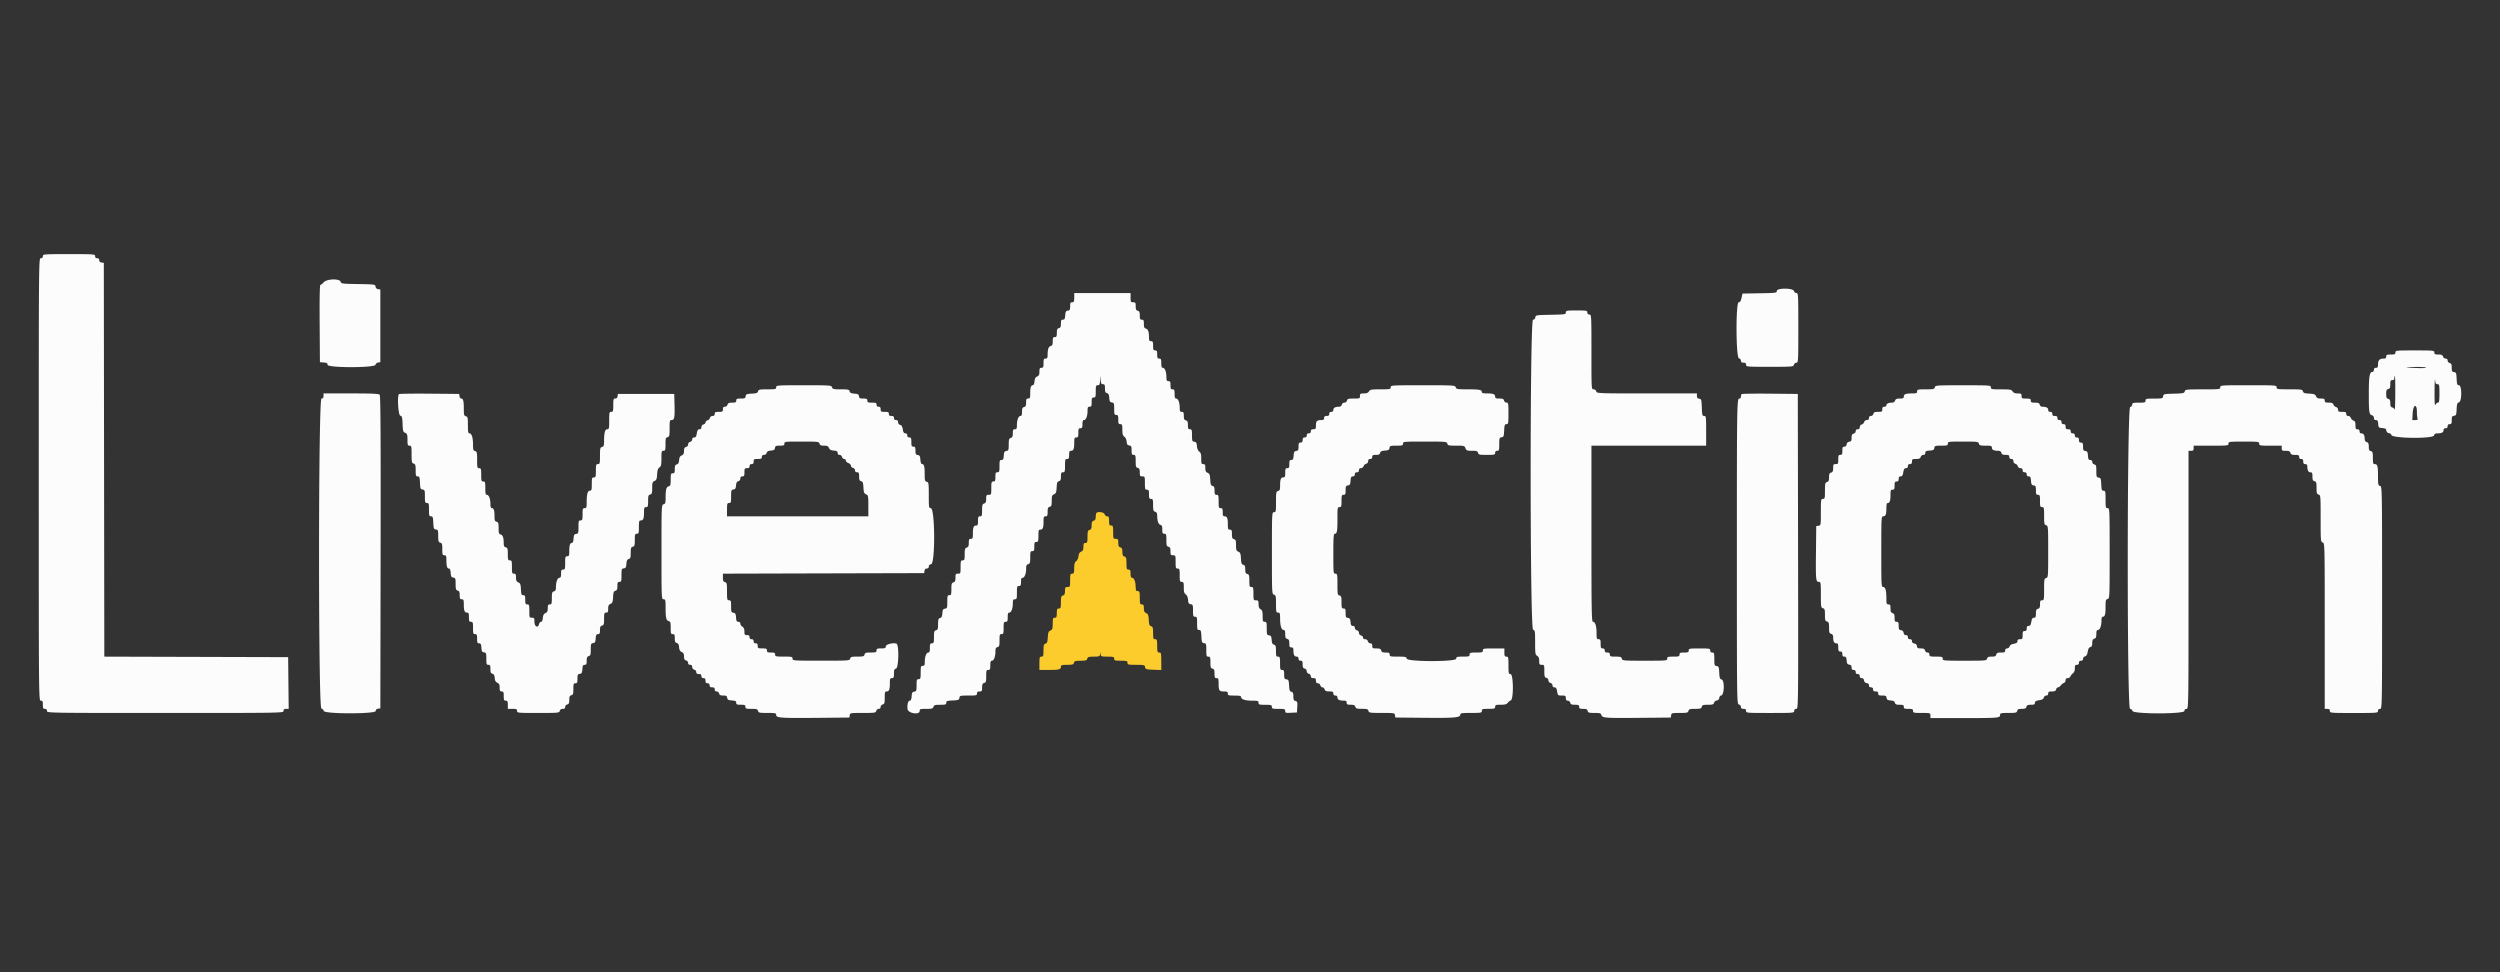 <svg xmlns:xlink="http://www.w3.org/1999/xlink" xmlns="http://www.w3.org/2000/svg" xml:space="preserve" xmlns:vectornator="http://vectornator.io" viewBox="0 0 144 56" clip-rule="evenodd" stroke-linecap="round" stroke-linejoin="round">
  <rect x="0" y="0" width="144" height="56" fill="#333333" stroke="none"/>
  <g fill-rule="evenodd" vectornator:layerName="Untitled">
    <path d="M2.47 14.756c0 .079-.04.118-.119.118-.118 0-.118.04-.118 12.743 0 12.703 0 12.742.118 12.742.098 0 .118.04.118.236 0 .197.02.236.118.236.079 0 .118.04.118.118 0 .117.04.118 6.814.118s6.813 0 6.813-.118c0-.087.04-.118.149-.118h.148l-.016-1.49-.015-1.489-5.294-.015-5.295-.015-.015-11.341L5.98 15.14l-.132-.019c-.086-.012-.133-.06-.133-.133 0-.074-.04-.114-.118-.114-.079 0-.118-.039-.118-.118 0-.115-.04-.118-1.505-.118-1.465 0-1.504.003-1.504.118m16.175 1.505c-.07.08-.155.147-.188.147-.04 0-.055.744-.045 2.227l.015 2.227.222.018c.173.015.22.043.22.133 0 .179 2.709.179 2.756 0a.202.202 0 0 1 .157-.133l.126-.018v-4.188l-.129-.019a.167.167 0 0 1-.147-.147c-.018-.127-.041-.13-1-.146-.921-.014-.984-.023-1.012-.132-.051-.195-.8-.171-.975.03m83.699.5c0 .111-.048.118-.988.133l-.988.017-.056.25c-.04.182-.084.251-.162.251-.175 0-.164 3.182.012 3.227.065.017.117.08.117.142 0 .08.043.111.148.111.108 0 .148.032.148.118 0 .115.039.119 1.362.119 1.312 0 1.363-.005 1.393-.119.017-.065.081-.117.142-.117.107 0 .111-.081.111-2.006 0-1.925-.004-2.006-.111-2.006-.061 0-.125-.053-.142-.118-.047-.18-.986-.18-.986-.002m-40.469.386c0 .226-.017.265-.117.265-.099 0-.118.04-.118.232 0 .195-.021.235-.133.25-.11.016-.136.062-.151.27-.015.203-.04.25-.133.25-.094 0-.114.042-.114.23 0 .18-.026.236-.118.26-.094.024-.118.08-.118.272 0 .202-.02.242-.118.242-.099 0-.118.039-.118.241 0 .188-.025.248-.113.271-.127.033-.18.182-.182.505 0 .182-.022.221-.118.221-.1 0-.118.04-.118.266s-.018.265-.118.265c-.097 0-.118.04-.118.222 0 .174-.03.235-.133.28-.097.044-.137.117-.151.28-.011.136-.049.221-.097.221-.108 0-.15.135-.15.477 0 .25-.016.29-.118.29-.098 0-.118.04-.118.23 0 .179-.026.235-.118.26-.094.024-.118.08-.118.271 0 .178-.024.242-.09.242-.115 0-.205.236-.205.535 0 .193-.02.232-.118.232-.098 0-.118.04-.118.232 0 .18-.026.24-.118.27-.1.031-.118.089-.118.383 0 .313-.012.347-.133.364-.11.016-.136.062-.15.27-.015.203-.04.25-.134.25-.1 0-.114.043-.114.355 0 .314-.013.354-.118.354-.1 0-.118.039-.118.265s-.017.265-.118.265c-.106 0-.118.04-.118.384 0 .37-.005.384-.147.384-.133 0-.148.023-.148.231 0 .18-.026.24-.118.27-.1.032-.118.09-.118.387 0 .311-.013.35-.118.35-.1 0-.118.04-.118.266 0 .221-.018.265-.111.265-.141 0-.184.111-.184.477 0 .251-.016.29-.118.29-.098 0-.118.04-.118.232 0 .18-.026.24-.118.27-.1.031-.118.09-.118.387 0 .31-.013.35-.118.35s-.118.04-.118.383c0 .37-.005.384-.147.384-.132 0-.148.024-.148.232 0 .18-.026.24-.117.27-.101.031-.119.089-.119.387 0 .31-.013.35-.118.35s-.117.039-.117.38c0 .348-.011.38-.133.397-.11.016-.136.062-.151.264-.013.184-.046.252-.133.275-.096.025-.114.082-.114.353 0 .273-.019.328-.119.354-.101.026-.117.08-.117.39 0 .32-.013.36-.118.36-.1 0-.118.039-.118.265 0 .199-.023.266-.09.266-.115 0-.205.236-.205.534 0 .193-.02.232-.118.232-.106 0-.118.04-.118.384 0 .344-.013.383-.118.383s-.118.04-.118.35c0 .318-.013.352-.133.369-.11.015-.136.06-.151.27-.012.168-.045.25-.102.25-.102 0-.16.208-.135.479.024.252.698.362.698.114 0-.11.036-.121.38-.121.327 0 .384-.016.416-.118.032-.1.09-.118.387-.118.308 0 .35-.014.35-.115 0-.1.049-.118.37-.133.33-.016.37-.031.387-.15.018-.126.045-.133.516-.133.458 0 .497-.01.497-.118 0-.086.04-.118.148-.118.132 0 .147-.024.147-.229 0-.18.026-.236.118-.26.102-.027.118-.08.118-.39 0-.32.013-.36.118-.36.1 0 .118-.039.118-.265 0-.199.023-.266.09-.266.114 0 .205-.235.205-.527 0-.176.026-.233.118-.257.102-.026.118-.08.118-.39 0-.32.013-.36.118-.36s.118-.039.118-.353c0-.315.013-.354.118-.354.1 0 .118-.04.118-.266 0-.198.023-.265.09-.265.114 0 .205-.237.205-.535 0-.193.02-.232.118-.232.106 0 .118-.04.118-.384 0-.344.012-.383.118-.383.098 0 .118-.04.118-.236 0-.172.024-.236.09-.236.114 0 .205-.236.205-.528 0-.176.026-.232.118-.256.102-.027.118-.08.118-.39 0-.32.013-.36.118-.36.1 0 .118-.039.118-.265s.017-.266.118-.266c.105 0 .118-.039.118-.354 0-.308.014-.354.112-.354.14 0 .183-.11.183-.476 0-.251.016-.29.118-.29.1 0 .118-.04.118-.26 0-.208.022-.264.118-.289.099-.026.118-.08.118-.346 0-.271.019-.325.133-.375.111-.049.135-.111.15-.391.014-.273.038-.338.132-.363.09-.024.116-.082.116-.272 0-.202.019-.241.118-.241.105 0 .117-.04.117-.384 0-.344.013-.383.119-.383.098 0 .117-.04.117-.236 0-.192.021-.236.112-.236.14 0 .183-.11.183-.477 0-.25.017-.29.119-.29.1 0 .117-.04.117-.265 0-.227.018-.266.118-.266.099 0 .119-.04.119-.236 0-.172.024-.236.09-.236.114 0 .204-.236.204-.535 0-.192.02-.232.118-.232.1 0 .118-.039.118-.265s.018-.266.118-.266c.105 0 .118-.039.118-.354 0-.314.013-.354.118-.354.1 0 .12-.042.129-.28l.01-.28.023.25c.017.202.045.251.137.251.094 0 .114.042.114.242 0 .19.025.248.115.271.087.023.12.091.133.275.015.202.04.248.15.264.121.017.133.05.133.368 0 .31.014.35.118.35.1 0 .118.04.118.266s.017.265.118.265c.104 0 .118.04.118.321 0 .25.025.339.113.4.066.046.122.167.133.284.016.16.049.208.153.223.114.017.132.055.132.28 0 .223.018.262.118.262.105 0 .118.04.118.36 0 .31.016.363.118.39.093.024.118.08.118.26 0 .205.016.229.148.229.141 0 .147.013.147.383 0 .344.012.384.118.384.1 0 .118.039.118.265s.017.266.118.266c.105 0 .118.039.118.35 0 .298.017.355.118.387.081.026.118.09.118.203 0 .314.07.523.183.553.087.023.112.083.112.27 0 .203.02.242.118.242.105 0 .118.04.118.36 0 .31.016.364.118.39.092.024.118.08.118.26 0 .205.015.229.147.229.142 0 .148.014.148.384 0 .344.012.383.118.383s.118.04.118.383c0 .345.012.384.118.384.103 0 .118.04.118.321 0 .25.025.339.113.4.072.051.121.166.133.314.016.19.044.237.152.252.12.017.133.051.133.369 0 .31.013.35.118.35s.118.039.118.383c0 .341.012.383.115.383.1 0 .117.049.133.37.015.33.03.37.15.387.122.017.132.05.132.398 0 .34.013.38.119.38.103 0 .118.038.118.33 0 .28.017.334.117.36.096.025.119.08.119.29 0 .219.017.258.117.258.102 0 .118.04.118.29 0 .422.035.477.302.477.19 0 .23.02.23.118 0 .106.038.118.383.118.304 0 .383.019.383.09 0 .128.246.205.653.205.31 0 .35.013.35.118 0 .106.04.118.384.118.344 0 .383.012.383.118s.04.118.383.118c.348 0 .384.011.384.12 0 .111.03.12.34.104l.338-.017.018-.315c.016-.276.004-.318-.103-.346-.097-.025-.121-.08-.121-.267 0-.182-.025-.24-.115-.264-.095-.025-.119-.09-.133-.363-.016-.294-.033-.336-.15-.352-.115-.017-.133-.054-.133-.28 0-.222-.018-.262-.118-.262-.106 0-.118-.039-.118-.383 0-.345-.012-.384-.118-.384-.104 0-.118-.04-.118-.33 0-.277-.018-.334-.115-.36-.086-.022-.12-.09-.133-.274-.014-.202-.04-.248-.15-.264-.122-.017-.133-.05-.133-.398 0-.34-.012-.38-.118-.38-.104 0-.118-.039-.118-.324 0-.26-.023-.338-.118-.397-.084-.052-.118-.138-.118-.295 0-.198-.016-.222-.147-.222-.142 0-.148-.014-.148-.384 0-.344-.012-.383-.118-.383-.105 0-.118-.04-.118-.36 0-.31-.016-.363-.118-.39-.093-.024-.118-.08-.118-.265 0-.184-.025-.242-.115-.265-.094-.025-.118-.091-.133-.363-.014-.28-.038-.343-.15-.392-.114-.05-.133-.103-.133-.374 0-.266-.018-.32-.118-.347-.095-.024-.118-.08-.118-.29 0-.218-.018-.258-.118-.258-.101 0-.118-.039-.118-.29 0-.366-.042-.477-.183-.477-.09 0-.112-.043-.112-.236 0-.196-.02-.235-.117-.235-.106 0-.119-.04-.119-.384 0-.344-.012-.383-.118-.383-.098 0-.117-.04-.117-.242 0-.19-.025-.248-.116-.272-.094-.024-.118-.09-.132-.363-.015-.28-.04-.342-.15-.391-.105-.046-.133-.107-.133-.28 0-.183-.021-.222-.119-.222-.103 0-.117-.04-.117-.321 0-.25-.026-.339-.114-.4-.072-.052-.12-.167-.133-.314-.015-.19-.044-.237-.152-.252-.12-.018-.132-.051-.132-.369 0-.31-.014-.35-.118-.35-.099 0-.118-.04-.118-.241 0-.192-.025-.248-.118-.273-.093-.024-.118-.08-.118-.26 0-.19-.02-.229-.118-.229-.099 0-.118-.04-.118-.232 0-.298-.09-.535-.205-.535-.067 0-.09-.067-.09-.265 0-.226-.018-.266-.118-.266-.098 0-.118-.04-.118-.236 0-.196-.02-.236-.118-.236-.098 0-.118-.039-.118-.232 0-.298-.09-.535-.205-.535-.067 0-.09-.067-.09-.265 0-.226-.017-.266-.118-.266-.098 0-.118-.039-.118-.235 0-.197-.02-.236-.118-.236-.1 0-.118-.04-.118-.266s-.018-.265-.118-.265c-.097 0-.118-.04-.119-.221-.001-.324-.054-.472-.181-.506-.088-.023-.113-.083-.113-.27 0-.203-.02-.242-.118-.242-.099 0-.118-.04-.118-.242 0-.191-.024-.247-.118-.272-.092-.024-.118-.08-.118-.26 0-.205-.015-.229-.147-.229-.136 0-.148-.021-.148-.265v-.266h-3.245v.266m28.317.853c0 .11-.049.117-.87.133-.852.016-.87.02-.89.15-.011.084-.059.132-.132.132-.183 0-.179 17.81.004 17.858.11.028.118.08.118.73 0 .638.01.708.118.775.084.053.118.138.118.295 0 .198.016.222.148.222.14 0 .147.016.147.36 0 .31.016.363.118.39.068.018.118.08.118.148 0 .067.05.13.118.147.065.017.118.08.118.142 0 .07.041.111.113.111.085 0 .122.057.152.236.04.228.048.236.271.236.207 0 .23.015.23.147 0 .105.033.148.112.148.061 0 .125.053.142.118.025.094.08.118.272.118.203 0 .242.02.242.118 0 .098.039.118.229.118.18 0 .236.026.26.118.026.102.08.118.396.118.314 0 .369.016.395.116.045.173.212.185 2.2.166l1.8-.017.018-.132c.018-.125.047-.133.493-.133.424 0 .476-.013.504-.118.026-.102.08-.118.383-.118s.357-.017.384-.118c.026-.1.08-.118.354-.118.27 0 .328-.019.353-.115a.202.202 0 0 1 .156-.132.168.168 0 0 0 .146-.151c.01-.073.054-.133.097-.133.193 0 .226-.876.034-.926-.096-.025-.118-.09-.132-.393-.016-.325-.032-.364-.15-.381-.122-.018-.133-.05-.133-.398 0-.34-.013-.38-.118-.38-.08 0-.118-.039-.118-.118 0-.11-.04-.118-.62-.118s-.62.008-.62.118c0 .1-.038.118-.265.118-.226 0-.265.018-.265.118 0 .105-.04.118-.354.118-.315 0-.354.013-.354.118 0 .115-.04.118-1.29.118-1.242 0-1.293-.004-1.323-.117-.026-.101-.08-.119-.36-.119-.291 0-.33-.014-.33-.118 0-.086-.04-.117-.148-.117-.108 0-.147-.032-.147-.119 0-.078-.04-.118-.119-.118-.1 0-.117-.039-.117-.265s-.018-.266-.118-.266c-.105 0-.118-.039-.118-.35 0-.406-.078-.652-.205-.652-.08 0-.09-.567-.09-5.074V25.67h6.607v-.856c0-.81-.006-.855-.116-.855-.104 0-.117-.048-.133-.486-.016-.454-.026-.488-.15-.506-.096-.014-.132-.059-.132-.162v-.144h-2.884c-2.834 0-2.884-.002-2.915-.118a.157.157 0 0 0-.154-.118c-.123 0-.123-.007-.123-2.153 0-2.114-.002-2.153-.118-2.153-.08 0-.118-.04-.118-.118 0-.11-.04-.118-.62-.118-.577 0-.62.008-.62.116m47.785 2.303c0 .1-.04.118-.266.118s-.265.017-.265.118c0 .09-.04.117-.165.117-.218 0-.307.099-.307.337 0 .155-.024.194-.118.194-.079 0-.118.04-.118.119 0 .066-.04.117-.09.117-.159 0-.205.283-.204 1.258.001 1.066.02 1.196.181 1.239.068.02.114.082.113.152 0 .084.038.124.114.124.09 0 .119.048.133.221.017.209.031.223.236.24.172.014.221.045.236.147.009.08.072.141.151.148.073.01.133.054.133.097 0 .206 2.407.237 2.46.032.022-.083.081-.118.196-.118.243 0 .352-.057.352-.183 0-.073.042-.112.118-.112.079 0 .118-.04.118-.118 0-.079.039-.118.118-.118.098 0 .118-.04.118-.232 0-.196.021-.234.133-.25.119-.017.135-.057.15-.382.015-.302.037-.367.133-.393.176-.046.176-.985 0-.985-.1 0-.117-.048-.133-.368-.015-.332-.031-.37-.15-.388-.113-.016-.133-.055-.133-.256 0-.188-.025-.244-.118-.268-.065-.017-.118-.08-.118-.142 0-.07-.041-.112-.114-.112-.062 0-.13-.053-.151-.117-.029-.092-.089-.118-.27-.118-.192 0-.231-.02-.231-.119 0-.113-.04-.117-1.121-.117-1.082 0-1.121.004-1.121.117m1.77.87c0 .025-.206.038-.458.029-.808-.028-.887-.053-.206-.063.365-.005.664.01.664.035m-1.777 1.504c-.004.56-.019.974-.033.92-.014-.053-.077-.11-.141-.127-.087-.023-.114-.081-.114-.247 0-.168-.027-.225-.118-.248-.095-.025-.118-.081-.118-.283 0-.202.023-.258.118-.283.094-.024.118-.08.118-.272 0-.202.019-.242.118-.242.079 0 .118-.039.118-.118 0-.064.013-.117.029-.117s.027.457.023 1.017m2.429-.546c.105 0 .114.045.114.531 0 .438-.016.531-.09.531-.05 0-.115.06-.144.133-.035.087-.051-.184-.047-.782.004-.502.017-.801.03-.663.018.2.045.25.137.25m-95.69.177c0 .109-.039.118-.506.118-.454 0-.51.013-.537.116-.025.094-.091.118-.363.132-.294.016-.336.033-.353.15-.016.116-.053.133-.28.133-.222 0-.261.018-.261.118 0 .098-.04.118-.232.118-.18 0-.24.026-.27.118-.02.065-.088.118-.15.118-.083 0-.115.041-.115.148 0 .132-.023.147-.236.147-.197 0-.236.02-.236.118 0 .08-.04.118-.123.118a.157.157 0 0 0-.153.113.22.22 0 0 1-.142.142c-.062.016-.113.068-.113.116s-.053.101-.118.118a.157.157 0 0 0-.118.154c0 .083-.038.124-.113.124-.085 0-.122.057-.152.236-.03.18-.067.236-.153.236-.071 0-.112.041-.112.111 0 .061-.053.125-.119.142a.157.157 0 0 0-.118.147c0 .068-.05.13-.117.148-.089.023-.119.08-.119.229 0 .149-.033.212-.132.256-.097.042-.138.117-.15.273-.014.155-.051.224-.134.246-.09.023-.115.082-.115.271 0 .202-.019.242-.117.242-.106 0-.118.039-.118.36 0 .303-.018.363-.113.388-.14.036-.18.182-.181.646-.001.312-.018.366-.12.392-.115.03-.117.081-.117 2.75 0 2.68.001 2.72.118 2.72.108 0 .118.04.118.486.001.59.035.733.182.771.095.025.113.085.113.389 0 .32.012.36.117.36.1 0 .118.039.118.241 0 .19.025.248.115.272.083.021.12.09.133.245.013.156.054.23.15.273.1.044.133.108.133.256 0 .149.03.206.118.23.066.016.118.08.118.141 0 .072.042.111.118.111.08 0 .118.04.118.124 0 .074.048.136.118.154.066.017.118.08.118.142 0 .08.043.111.148.111.108 0 .147.032.147.118 0 .079.04.118.118.118.087 0 .118.04.118.148 0 .108.032.147.118.147.079 0 .118.04.118.118 0 .087.04.118.148.118.108 0 .147.032.147.118 0 .076.04.118.111.118.062 0 .125.053.142.118.024.09.08.118.24.118.17 0 .21.024.226.133.016.11.06.136.27.15.202.015.25.04.25.133 0 .097.042.115.265.115.227 0 .266.017.266.118 0 .105.04.118.347.118.297 0 .352.017.378.118.028.106.08.118.538.118.462 0 .507.01.507.114 0 .17.255.189 2.36.169l1.858-.018.018-.132c.019-.13.037-.133.758-.133.69 0 .741-.008.77-.118.017-.065.08-.118.142-.118.07 0 .11-.042.11-.111 0-.062.054-.125.119-.142.102-.027.118-.08.118-.39 0-.314.014-.36.112-.36.14 0 .183-.11.183-.477 0-.25.016-.29.118-.29.1 0 .118-.04.118-.258 0-.21.023-.265.118-.29.158-.04.184-1.377.029-1.436-.19-.073-.619.038-.619.16 0 .095-.042.113-.265.113-.227 0-.266.018-.266.118 0 .104-.04.118-.33.118-.28 0-.335.018-.36.118-.028.103-.081.118-.414.118-.332 0-.386.016-.413.118-.03.115-.08.118-1.676.118-1.605 0-1.644-.002-1.644-.117 0-.11-.04-.119-.502-.119s-.501-.009-.501-.118c0-.098-.04-.117-.236-.117-.197 0-.236-.02-.236-.119 0-.1-.04-.118-.266-.118-.244 0-.265-.012-.265-.147 0-.108-.032-.147-.118-.147-.079 0-.118-.04-.118-.119 0-.078-.04-.117-.118-.117-.079 0-.118-.04-.118-.118 0-.087-.04-.119-.148-.119-.129 0-.147-.025-.147-.206 0-.142-.037-.228-.118-.28-.065-.04-.118-.12-.118-.177 0-.063-.045-.103-.115-.103-.092 0-.118-.048-.132-.251-.015-.209-.04-.254-.151-.27-.12-.017-.133-.05-.133-.368 0-.31-.013-.35-.118-.35-.109 0-.118-.04-.118-.507 0-.458-.011-.51-.118-.538-.092-.024-.118-.08-.118-.26v-.228l5.796-.016 5.796-.015.019-.132c.012-.086.06-.133.133-.133.073 0 .114-.04.114-.114 0-.073.047-.12.132-.133.249-.035.23-3.233-.018-3.233-.107 0-.114-.048-.114-.743 0-.694-.008-.745-.118-.774-.104-.027-.118-.08-.118-.432 0-.45-.036-.588-.15-.588-.051 0-.086-.09-.098-.25-.015-.21-.04-.255-.15-.27-.112-.017-.133-.056-.133-.251 0-.193-.02-.232-.118-.232-.1 0-.118-.04-.118-.265 0-.227-.018-.266-.118-.266-.079 0-.118-.04-.118-.118 0-.076-.04-.118-.11-.118-.083 0-.12-.058-.148-.229-.026-.161-.071-.238-.155-.26a.158.158 0 0 1-.118-.154c0-.085-.038-.124-.118-.124-.079 0-.118-.04-.118-.118 0-.086-.04-.118-.148-.118-.108 0-.147-.031-.147-.118 0-.098-.04-.118-.236-.118-.212 0-.236-.015-.236-.147 0-.108-.032-.148-.118-.148-.079 0-.118-.039-.118-.118 0-.1-.04-.118-.265-.118-.227 0-.266-.017-.266-.118 0-.098-.04-.118-.232-.118-.195 0-.235-.02-.25-.133-.016-.11-.062-.135-.264-.15-.184-.013-.252-.046-.275-.133-.026-.102-.084-.115-.503-.115-.422 0-.478-.012-.511-.118-.037-.114-.09-.117-1.627-.117-1.55 0-1.588.002-1.588.117m35.395 0c0 .11-.04.118-.59.118-.525 0-.597.013-.662.118-.053.084-.138.118-.296.118-.197 0-.222.017-.222.148 0 .141-.015.147-.359.147-.31 0-.364.016-.39.118a.157.157 0 0 1-.148.118.158.158 0 0 0-.147.118c-.02.075-.081.118-.167.118-.213 0-.322.062-.322.183 0 .073-.042.112-.118.112-.08 0-.118.04-.118.118 0 .087-.04.118-.148.118-.108 0-.147.032-.147.118 0 .085-.04.118-.143.118-.266 0-.33.058-.33.301 0 .206-.015.23-.147.23-.108 0-.147.031-.147.118 0 .079-.04.118-.118.118-.079 0-.118.04-.118.118 0 .079-.04.118-.118.118-.087 0-.118.04-.118.147 0 .109-.032.148-.118.148-.098 0-.118.04-.118.232 0 .195-.02.234-.133.25-.11.016-.136.062-.15.27-.015.203-.04.25-.133.25-.095 0-.115.043-.115.237 0 .197-.02.236-.118.236-.1 0-.118.04-.118.265 0 .221-.019.266-.112.266-.14 0-.183.11-.183.47 0 .233-.02.288-.118.314-.108.028-.118.08-.118.626 0 .556-.008.595-.118.595-.116 0-.118.04-.118 2.356 0 2.304.002 2.357.118 2.393.106.034.118.09.118.535 0 .459.01.498.118.498.105 0 .118.04.118.35 0 .407.077.652.205.652.066 0 .09.065.09.242 0 .192.024.248.118.273.092.024.118.08.118.26 0 .189.02.228.118.228.091 0 .118.04.118.173 0 .248.056.358.183.358.072 0 .112.042.112.118 0 .079.039.118.118.118.096 0 .118.04.118.212 0 .163.027.22.118.243.068.018.118.08.118.148 0 .067.05.13.118.147.065.017.118.08.118.142 0 .08.042.111.147.111.118 0 .148.03.148.148 0 .105.032.147.111.147.061 0 .125.053.142.118.017.065.071.118.12.118.05 0 .108.053.128.118.03.092.09.118.27.118.192 0 .232.02.232.118 0 .079.039.118.117.118.077 0 .119.04.119.112 0 .127.11.183.358.183.133 0 .173.027.173.118 0 .098.039.118.231.118.18 0 .24.026.27.118.032.1.09.118.38.118.294 0 .348.017.374.118.03.11.08.118.77.118.721 0 .74.003.758.133l.019.132 1.719.016c1.73.016 2.027-.012 2.027-.191 0-.075.104-.09.62-.09.58 0 .619-.008.619-.118 0-.106.039-.118.383-.118.344 0 .383-.012.383-.118 0-.104.04-.118.322-.118.242 0 .34-.026.398-.107a.47.47 0 0 1 .18-.146c.17-.063.155-1.517-.015-1.517-.108 0-.118-.039-.118-.501s-.009-.502-.118-.502c-.098 0-.118-.04-.118-.236v-.236h-.62c-.58 0-.619.008-.619.118 0 .106-.039.118-.383.118-.344 0-.383.013-.383.118 0 .106-.04.118-.384.118-.344 0-.383.013-.383.118 0 .185-2.8.185-2.849 0-.028-.105-.08-.118-.508-.118-.438 0-.478-.01-.478-.118 0-.097-.039-.117-.23-.117-.178 0-.235-.026-.259-.119-.024-.094-.08-.118-.272-.118-.219 0-.242-.014-.242-.147 0-.105-.032-.147-.111-.147-.061 0-.125-.053-.142-.119a.157.157 0 0 0-.154-.117c-.074 0-.124-.038-.124-.095 0-.051-.053-.107-.118-.124a.157.157 0 0 1-.117-.148.158.158 0 0 0-.119-.148c-.065-.017-.118-.08-.118-.141 0-.07-.041-.111-.114-.111-.09 0-.119-.048-.133-.222-.014-.177-.044-.225-.15-.24-.116-.016-.134-.054-.134-.28 0-.222-.017-.261-.117-.261-.106 0-.119-.04-.119-.36 0-.31-.016-.363-.118-.39-.108-.028-.117-.08-.117-.643 0-.574-.008-.613-.119-.613-.114 0-.117-.04-.117-1.15 0-.944.014-1.15.082-1.15.129 0 .154-.14.154-.861 0-.634.006-.674.117-.674.105 0 .118-.039.118-.354 0-.314.013-.353.119-.353.1 0 .117-.04.117-.262 0-.226.018-.264.133-.28.11-.016.136-.061.151-.27.015-.202.04-.25.133-.25.075 0 .114-.04.114-.118 0-.08.04-.118.118-.118.08 0 .118-.04.118-.118 0-.077.04-.118.114-.118a.169.169 0 0 0 .15-.112.24.24 0 0 1 .151-.142.157.157 0 0 0 .116-.153c0-.085.038-.124.118-.124.079 0 .118-.04.118-.118 0-.096.04-.118.212-.118.16 0 .22-.028.242-.115.023-.086.09-.12.275-.133.202-.014.248-.04.264-.15.017-.122.05-.133.398-.133.34 0 .379-.013.379-.118 0-.114.04-.118 1.261-.118 1.212 0 1.263.004 1.293.118.027.105.08.118.51.118.456 0 .481.007.535.147.05.133.089.148.375.148.27 0 .324.018.35.118.027.106.08.118.508.118.438 0 .477-.01.477-.118 0-.079.04-.118.118-.118.106 0 .118-.04.118-.38 0-.348.011-.38.133-.398.12-.017.135-.056.15-.387.016-.32.033-.369.133-.369.107 0 .115-.044.115-.62 0-.567-.009-.619-.11-.619-.063 0-.126-.052-.143-.118-.024-.093-.08-.118-.272-.118-.198 0-.242-.02-.242-.111 0-.141-.11-.184-.477-.184-.208 0-.29-.023-.29-.082 0-.128-.138-.154-.826-.154-.588 0-.643-.01-.678-.118-.036-.114-.09-.117-1.892-.117-1.815 0-1.854.002-1.854.117m31.342 0c-.028.107-.08.118-.525.118-.455 0-.495.01-.495.118 0 .102-.039.118-.29.118-.366 0-.477.043-.477.184 0 .09-.043.111-.232.111-.18 0-.24.027-.269.118-.024.074-.09.118-.176.118-.2 0-.326.06-.326.154 0 .045-.053.082-.117.082-.087 0-.119.04-.119.148 0 .133-.023.147-.241.147-.192 0-.248.024-.272.118-.018.066-.081.118-.142.118-.072 0-.111.042-.111.118 0 .08-.04.118-.124.118a.157.157 0 0 0-.153.113.218.218 0 0 1-.142.142.157.157 0 0 0-.112.152c0 .085-.038.124-.118.124-.077 0-.118.04-.118.111 0 .062-.053.125-.118.142-.09.024-.118.08-.118.239 0 .17-.024.211-.133.226a.169.169 0 0 0-.152.152c-.012.086-.059.133-.132.133-.094 0-.114.042-.114.236 0 .197-.02.236-.118.236-.101 0-.118.04-.118.265 0 .244-.012.266-.148.266-.132 0-.147.024-.147.229 0 .18-.026.236-.118.26-.094.024-.118.08-.118.268 0 .186-.026.246-.118.275-.105.034-.118.09-.118.506 0 .428-.01.468-.118.468-.112 0-.118.039-.118.762 0 .747-.003.764-.133.782l-.133.019-.016 1.475c-.018 1.624-.007 1.74.165 1.74.11 0 .117.042.117.743 0 .693.008.745.118.774.101.026.118.08.118.383s.017.357.118.383c.1.027.118.081.118.354 0 .274.018.328.118.354.082.022.118.081.118.196 0 .243.057.353.183.353.091 0 .112.043.112.235 0 .197.019.236.118.236.086 0 .118.04.118.148 0 .107.032.147.114.147.09 0 .119.048.133.221.015.178.044.226.151.24.096.014.133.06.133.163 0 .104.032.143.118.143.078 0 .118.04.118.118 0 .08.039.118.118.118.078 0 .118.04.118.118 0 .077.039.118.113.118.074 0 .121.047.133.133.008.08.071.144.152.152.085.012.133.06.133.132 0 .075.04.114.118.114.078 0 .117.04.117.118 0 .087.04.118.148.118.108 0 .148.032.148.118 0 .098.039.118.231.118.196 0 .235.02.251.133.015.106.063.136.234.15.155.013.224.05.245.133.024.09.082.115.272.115.202 0 .241.02.241.118 0 .1.04.118.266.118s.265.017.265.118c0 .109.039.118.502.118.495 0 .501.002.501.148v.147h1.913c2.019 0 2.099-.007 2.099-.183 0-.1.048-.112.477-.112.428 0 .481-.013.508-.118.025-.093.081-.118.266-.118s.241-.025.265-.118c.024-.092.081-.118.26-.118.185 0 .229-.021.229-.11 0-.084.059-.12.242-.15.172-.027.251-.072.273-.155.016-.063.08-.116.141-.116.072 0 .111-.042.111-.118 0-.096.039-.118.212-.118.163 0 .22-.028.243-.118.017-.065.066-.118.109-.118s.113-.048.156-.107a.472.472 0 0 1 .18-.146c.057-.021.103-.092.103-.158 0-.081.039-.12.12-.12.066 0 .137-.046.158-.103a.47.47 0 0 1 .146-.18c.068-.05.107-.152.107-.28 0-.164.023-.204.118-.204.079 0 .118-.039.118-.118 0-.078.039-.118.118-.118.076 0 .118-.039.118-.11 0-.062.052-.125.116-.142.083-.022.128-.1.154-.268.027-.162.073-.245.15-.265.082-.022.111-.083.111-.238 0-.156.029-.217.118-.245.091-.03.118-.09.118-.27 0-.168.024-.232.09-.232.114 0 .205-.235.205-.534 0-.16.026-.232.082-.232.119 0 .154-.135.154-.588 0-.352.014-.405.118-.432.116-.03.118-.08.118-2.632 0-2.562-.002-2.601-.118-2.601-.109 0-.118-.04-.118-.502 0-.458-.01-.502-.115-.502-.1 0-.118-.048-.133-.368-.016-.331-.031-.37-.15-.388-.121-.017-.133-.05-.133-.374 0-.306-.017-.36-.118-.386-.065-.017-.118-.08-.118-.142 0-.07-.042-.111-.115-.111-.092 0-.118-.048-.132-.25-.015-.21-.041-.255-.151-.27-.112-.017-.133-.055-.133-.251 0-.193-.02-.232-.118-.232-.087 0-.118-.04-.118-.148 0-.108-.032-.147-.118-.147-.079 0-.118-.04-.118-.118 0-.079-.039-.118-.118-.118-.079 0-.118-.04-.118-.118 0-.087-.039-.118-.147-.118-.118 0-.148-.03-.148-.147 0-.109-.031-.148-.118-.148-.079 0-.118-.04-.118-.118 0-.079-.039-.118-.118-.118-.079 0-.118-.04-.118-.118 0-.086-.039-.118-.147-.118-.108 0-.148-.031-.148-.118 0-.079-.039-.118-.118-.118-.076 0-.118-.04-.118-.112 0-.12-.109-.183-.322-.183-.086 0-.147-.043-.167-.118-.024-.094-.08-.118-.272-.118-.202 0-.242-.019-.242-.118 0-.1-.039-.118-.265-.118-.244 0-.266-.012-.266-.147 0-.131-.024-.148-.221-.148-.158 0-.243-.034-.296-.118-.065-.105-.137-.118-.663-.118-.55 0-.589-.008-.589-.118 0-.115-.04-.117-1.599-.117-1.548 0-1.599.003-1.629.117m16.442 0c0 .114-.039.118-1.009.118-.952 0-1.009.007-1.038.116-.027.105-.091.118-.629.133-.57.016-.599.023-.617.15-.018.125-.045.132-.516.132-.458 0-.497.01-.497.118 0 .106-.04.118-.384.118-.336 0-.383.014-.383.111 0 .062-.053.125-.118.142-.181.047-.188 17.386-.007 17.386.061 0 .125.053.142.118.048.185 2.991.185 2.991 0 0-.079.04-.118.118-.118.118 0 .118-.04.118-7.433v-7.433h.148c.118 0 .147-.03.147-.148v-.147h1.003c.964 0 1.003-.005 1.003-.118 0-.113.039-.118.885-.118s.885.005.885.118c0 .11.039.118.649.118h.648v.147c0 .133.024.148.233.148.18 0 .24.026.269.118.029.092.089.118.269.118.193 0 .233.02.233.118 0 .079.039.118.117.118.087 0 .118.04.118.147 0 .108.032.148.118.148s.118.04.118.142c0 .22.061.33.184.33.091 0 .111.043.111.241 0 .192.025.248.118.273.102.026.118.08.118.383s.017.357.118.384c.114.03.118.08.118 1.376 0 1.294.005 1.348.118 1.384.117.037.118.089.118 4.812v4.774h.148c.108 0 .147.031.147.118 0 .115.04.118 1.386.118 1.348 0 1.387-.003 1.387-.118 0-.079.039-.118.118-.118.117 0 .118-.04.118-6.406 0-6.357-.001-6.407-.118-6.437-.107-.028-.118-.08-.118-.55 0-.597-.028-.706-.184-.706-.097 0-.111-.046-.111-.36 0-.31-.016-.363-.118-.39-.092-.024-.118-.08-.118-.256 0-.173-.027-.234-.118-.262-.074-.024-.118-.09-.118-.177 0-.216-.062-.325-.183-.325-.073 0-.112-.041-.112-.118 0-.079-.039-.118-.118-.118-.098 0-.118-.04-.118-.232 0-.178-.027-.24-.115-.269a.258.258 0 0 1-.151-.151.172.172 0 0 0-.151-.115c-.075 0-.114-.04-.114-.118 0-.098-.039-.118-.236-.118-.2 0-.236-.019-.236-.123a.157.157 0 0 0-.116-.154.24.24 0 0 1-.151-.142c-.027-.085-.092-.112-.268-.112-.193 0-.232-.02-.232-.118 0-.097-.039-.118-.222-.118-.173 0-.235-.029-.28-.133-.049-.111-.111-.135-.391-.15-.273-.014-.339-.038-.363-.132-.028-.107-.086-.116-.773-.116-.704 0-.743-.006-.743-.118 0-.115-.04-.117-1.623-.117s-1.622.002-1.622.117m-109.254.502c0 .108-.031.147-.118.147-.182 0-.187 17.809-.005 17.856a.22.22 0 0 1 .142.142c.046.177 2.99.176 2.99-.001 0-.073.047-.12.133-.133l.132-.019.015-8.99c.011-6.595-.003-9.01-.052-9.07-.052-.063-.389-.08-1.651-.08h-1.586v.148m4.347-.11c-.11.11-.042 1.212.075 1.243.1.026.118.09.133.48.015.403.031.458.15.51.115.05.132.102.132.398 0 .3.014.34.119.34.108 0 .117.04.117.497 0 .446.013.502.118.535.1.032.118.09.118.388 0 .308.014.35.116.35.1 0 .117.048.132.368.016.332.031.371.15.388.122.017.133.05.133.398 0 .34.012.38.118.38s.118.039.118.383c0 .34.013.383.116.383.1 0 .117.049.132.37.016.33.031.37.15.387.121.017.133.05.133.374 0 .306.017.36.118.386.101.027.118.08.118.378 0 .308.014.347.118.347.102 0 .118.04.118.29 0 .343.042.477.15.477.051 0 .086.09.097.25.016.21.041.255.151.27.12.017.133.051.133.365 0 .294.018.351.118.383.092.03.118.09.118.27 0 .193.02.232.118.232.102 0 .118.04.118.29 0 .366.043.477.183.477.093 0 .112.044.112.265 0 .226.018.266.118.266.105 0 .118.039.118.354 0 .314.013.354.118.354.1 0 .118.039.118.265 0 .223.018.266.114.266.093 0 .119.047.133.25.015.209.04.254.151.27.12.017.133.05.133.368 0 .311.013.35.118.35.099 0 .118.04.118.242 0 .19.024.248.115.271.082.022.12.09.133.246.012.156.054.23.15.273.104.045.133.106.133.28 0 .183.02.222.118.222.1 0 .118.04.118.266s.017.265.118.265c.098 0 .118.04.118.236v.236h.265c.227 0 .266.017.266.118 0 .114.039.118 1.214.118 1.166 0 1.217-.005 1.246-.118.02-.076.08-.118.172-.118.098 0 .14-.033.14-.111 0-.062.053-.125.118-.142.093-.024.118-.08.118-.266 0-.184.025-.24.118-.265.1-.026.118-.08.118-.36 0-.291.014-.33.118-.33.1 0 .118-.04.118-.262 0-.227.018-.264.133-.28.11-.016.136-.061.15-.27.016-.203.041-.25.133-.25.095 0 .115-.042.115-.233 0-.18.026-.24.118-.27.1-.031.118-.088.118-.383 0-.313.012-.347.133-.364.11-.016.136-.061.15-.27.015-.203.04-.25.133-.25.094 0 .115-.042.115-.23 0-.18.026-.236.118-.26.102-.026.118-.08.118-.39 0-.32.013-.36.118-.36.097 0 .118-.038.118-.221 0-.174.029-.235.133-.28.111-.05.135-.112.15-.392.014-.272.038-.338.133-.363.09-.024.115-.082.115-.272 0-.202.019-.241.118-.241.106 0 .118-.04.118-.38 0-.348.01-.38.133-.398.11-.015.135-.06.15-.263.014-.184.047-.252.133-.275.096-.025.115-.082.115-.353 0-.274.018-.328.118-.354.101-.026.118-.08.118-.39 0-.32.013-.36.118-.36.106 0 .118-.04.118-.383 0-.337.013-.383.112-.383.14 0 .183-.111.183-.477 0-.251.016-.29.118-.29.104 0 .118-.04.118-.348 0-.297.017-.351.117-.377.102-.027.119-.081.119-.377 0-.302.016-.353.133-.404.11-.048.135-.112.15-.38.014-.237.048-.342.133-.4.096-.068.115-.152.115-.52 0-.4.01-.44.118-.44.105 0 .117-.038.117-.376 0-.326.016-.38.119-.407.105-.028.117-.08.117-.509 0-.436.01-.477.117-.477.159 0 .187-.148.166-.885l-.017-.62h-3.245l-.019.133c-.011.086-.059.133-.132.133-.101 0-.114.044-.114.384 0 .344-.012.383-.118.383-.109 0-.118.04-.118.502 0 .45-.011.5-.11.5-.13 0-.185.205-.185.68 0 .26-.019.315-.118.341-.106.028-.118.08-.118.508 0 .438-.01.478-.118.478-.106 0-.118.04-.118.383 0 .345-.012.384-.118.384s-.118.04-.118.383c0 .336-.014.383-.11.383-.13 0-.185.205-.185.686 0 .278-.014.318-.118.318-.105 0-.118.039-.118.354 0 .314-.013.354-.118.354-.106 0-.118.039-.118.379 0 .348-.01.38-.132.398-.11.016-.136.061-.152.27-.01.16-.046.25-.096.25-.108 0-.15.135-.15.477 0 .25-.017.29-.119.29-.106 0-.118.04-.118.383 0 .345-.012.384-.118.384-.098 0-.118.04-.118.236 0 .172-.024.236-.09.236-.113 0-.205.236-.205.528 0 .176-.026.232-.117.256-.102.026-.119.08-.119.39 0 .32-.012.36-.118.36-.097 0-.118.039-.118.222 0 .173-.029.234-.132.28-.098.043-.138.117-.151.28-.012.143-.048.22-.103.22-.046 0-.1.064-.119.141-.061.245-.262.132-.262-.147 0-.205-.015-.23-.147-.23-.142 0-.147-.013-.147-.383 0-.344-.013-.383-.119-.383-.1 0-.117-.04-.117-.266 0-.224-.018-.265-.115-.265-.1 0-.118-.048-.133-.34-.015-.285-.039-.348-.15-.397-.104-.045-.133-.106-.133-.28 0-.183-.021-.222-.118-.222-.106 0-.118-.04-.118-.383 0-.345-.012-.384-.118-.384-.105 0-.118-.04-.118-.36 0-.31-.017-.363-.118-.39-.09-.024-.119-.08-.119-.245-.001-.317-.056-.465-.181-.498-.095-.025-.113-.085-.113-.365 0-.286-.018-.34-.118-.366-.098-.026-.118-.081-.118-.315 0-.338-.043-.47-.154-.47-.056 0-.082-.073-.082-.232 0-.298-.09-.534-.205-.534-.072 0-.09-.08-.09-.384 0-.344-.012-.383-.118-.383s-.118-.04-.118-.384c0-.344-.012-.383-.118-.383-.108 0-.118-.04-.118-.478 0-.427-.012-.48-.118-.508-.101-.026-.118-.08-.118-.374 0-.4-.078-.646-.205-.646-.073 0-.09-.089-.09-.477 0-.428-.012-.481-.118-.509-.103-.027-.118-.08-.118-.432 0-.45-.035-.588-.15-.588-.043 0-.086-.06-.097-.133l-.018-.132-1.715-.016c-.943-.008-1.733.003-1.755.025m77.339 0c-.022.022-.041.089-.041.148 0 .06-.036.108-.082.108-.151 0-.153.153-.153 8.889 0 8.652 0 8.702.118 8.733.065.017.117.08.117.142 0 .079.043.11.148.11.108 0 .148.032.148.12 0 .114.039.117 1.386.117s1.386-.003 1.386-.118c0-.079.039-.118.118-.118.118 0 .119-.03.104-9.07l-.015-9.07-1.597-.016c-.878-.008-1.615.003-1.637.024m38.894 1.02c0 .159.017.332.036.383.028.071-.003.093-.133.093h-.168l.02-.383c.026-.51.245-.593.245-.094m-92.01 1.834c.024.092.08.118.258.118.18 0 .24.028.286.133.042.097.117.137.279.15.173.015.221.044.221.134 0 .072.04.114.111.114.062 0 .125.053.142.118.017.065.074.118.125.118.052 0 .094.04.094.09 0 .05.066.115.148.146.081.03.147.099.147.151 0 .053.053.11.118.127.066.017.118.08.118.142 0 .071.042.11.118.11.099 0 .118.04.118.242 0 .19.025.248.115.272.095.025.119.09.133.363.015.28.039.342.15.392.126.054.133.092.133.663v.605h-8.141v-.383c0-.344.012-.384.118-.384s.118-.039.118-.379c0-.348.011-.38.133-.398.106-.015.136-.063.15-.234.013-.155.05-.224.133-.245a.157.157 0 0 0 .115-.154c0-.084.038-.123.118-.123.098 0 .118-.04.118-.236 0-.213.015-.236.147-.236.109 0 .148-.032.148-.118 0-.079.04-.118.118-.118.087 0 .118-.04.118-.148 0-.133.023-.147.236-.147.197 0 .236-.02.236-.118 0-.08.04-.118.123-.118a.157.157 0 0 0 .154-.115c.022-.082.09-.12.245-.133.172-.014.219-.044.234-.15.017-.115.054-.133.28-.133.223 0 .262-.018.262-.118 0-.114.04-.118.996-.118.946 0 .997.006 1.027.118m66.779 0c.026.102.08.118.39.118.313 0 .36.014.36.112 0 .126.11.183.352.183.115 0 .174.035.196.118.023.09.08.118.243.118.172 0 .212.022.212.118 0 .079.039.118.117.118.081 0 .119.04.119.123 0 .072.047.136.112.153a.22.22 0 0 1 .142.142c.02.068.083.114.153.113.084 0 .124.037.124.118 0 .078.039.118.117.118.079 0 .118.039.118.118 0 .077.04.118.115.118.093 0 .118.048.133.25.015.209.04.254.151.27.115.016.132.054.132.28 0 .222.018.262.118.262.105 0 .118.039.118.354 0 .314.013.353.118.353.109 0 .118.04.118.507 0 .458.012.51.118.538.114.03.118.08.118 1.522 0 1.44-.004 1.491-.118 1.52-.108.03-.118.082-.118.657 0 .586-.007.625-.118.625-.097 0-.118.04-.118.229 0 .18-.025.236-.118.26-.093.025-.118.08-.118.272 0 .199-.02.242-.112.242-.086 0-.123.057-.153.236s-.067.236-.153.236c-.081 0-.113.041-.113.147 0 .108-.031.148-.118.148-.098 0-.117.039-.117.235 0 .213-.015.236-.148.236-.105 0-.148.032-.148.112 0 .081-.057.122-.212.151-.141.027-.224.08-.244.154a.155.155 0 0 1-.14.114c-.072 0-.112.042-.112.118 0 .099-.039.118-.241.118-.192 0-.248.025-.272.118-.025.093-.081.118-.266.118s-.241.025-.265.118c-.03.114-.081.118-1.292.118-1.223 0-1.262-.003-1.262-.117 0-.106-.039-.119-.384-.119-.344 0-.383-.012-.383-.118 0-.076-.039-.117-.111-.117-.062 0-.125-.053-.142-.119-.023-.09-.08-.118-.238-.118-.171 0-.212-.023-.227-.132a.168.168 0 0 0-.152-.152c-.085-.012-.133-.06-.133-.133 0-.074-.04-.114-.118-.114-.078 0-.118-.039-.118-.117 0-.078-.039-.119-.114-.119-.073 0-.12-.047-.132-.132a.168.168 0 0 0-.152-.152c-.112-.016-.133-.055-.133-.25 0-.193-.02-.232-.117-.232-.099 0-.119-.04-.119-.233 0-.18-.026-.24-.118-.269-.091-.029-.117-.089-.117-.27 0-.192-.021-.231-.119-.231-.103 0-.118-.04-.118-.317 0-.482-.054-.686-.184-.686-.106 0-.11-.085-.11-2.035 0-1.958.004-2.036.111-2.036.141 0 .183-.11.183-.476 0-.209.023-.29.083-.29.111 0 .154-.132.154-.477 0-.251.015-.29.117-.29.099 0 .118-.04.118-.236 0-.197.02-.236.119-.236.086 0 .117-.04.117-.148 0-.106.032-.147.113-.147.086 0 .123-.057.153-.236.03-.18.067-.236.152-.236.074 0 .113-.041.113-.118 0-.079.04-.118.118-.118.087 0 .118-.04.118-.148 0-.132.024-.147.232-.147.18 0 .241-.027.27-.118.02-.065.088-.118.151-.118.074 0 .114-.04.114-.115 0-.092.048-.118.251-.133.208-.014.254-.04.269-.15.018-.122.05-.133.399-.133.34 0 .379-.013.379-.118 0-.113.039-.118.878-.118.828 0 .88.007.909.118" fill="#fcfcfc"/>
    <path d="M63.153 29.544c-.022.021-.04.125-.04.229 0 .14-.03.198-.118.22-.093.025-.117.08-.117.266 0 .185-.026.241-.119.265-.101.027-.118.08-.118.39 0 .32-.012.36-.117.36-.098 0-.119.04-.119.222 0 .174-.028.235-.132.28-.094.041-.139.119-.153.263-.01.117-.067.238-.132.283-.088.062-.114.15-.114.4 0 .283-.014.322-.117.322-.106 0-.118.04-.118.384 0 .37-.006.383-.148.383-.132 0-.148.024-.148.229 0 .18-.025.236-.117.26-.102.027-.118.08-.118.39 0 .32-.013.36-.118.36-.101 0-.118.039-.118.265s-.018.266-.118.266c-.105 0-.118.039-.118.34 0 .296-.017.347-.133.398-.112.049-.136.111-.15.391-.015.273-.039.338-.133.363-.098.026-.115.083-.115.39 0 .32-.013.36-.118.36-.106 0-.118.038-.118.383v.383h.526c.604 0 .713-.028.713-.183 0-.097.046-.112.359-.112.31 0 .364-.016.39-.118.027-.101.08-.118.384-.118.303 0 .357-.016.383-.117.027-.101.08-.119.374-.119.309 0 .346-.013.369-.133l.025-.132.008.133c.008.123.036.132.392.132.344 0 .383.013.383.118 0 .106.04.118.384.118.344 0 .383.012.383.118 0 .109.04.118.497.118.471 0 .499.008.517.133.017.123.053.134.475.15l.458.017v-.504c0-.464-.01-.504-.118-.504-.106 0-.118-.039-.118-.383 0-.344-.012-.384-.118-.384-.105 0-.118-.039-.118-.36 0-.306-.017-.363-.115-.389-.095-.024-.119-.09-.133-.363-.015-.28-.039-.342-.15-.391-.104-.046-.133-.107-.133-.28 0-.183-.02-.222-.118-.222-.106 0-.118-.04-.118-.384 0-.344-.012-.383-.118-.383-.098 0-.118-.04-.118-.232 0-.299-.09-.535-.205-.535-.066 0-.09-.064-.09-.236 0-.197-.02-.236-.118-.236-.105 0-.118-.04-.118-.36 0-.31-.016-.363-.118-.39-.093-.024-.118-.08-.118-.265s-.025-.241-.118-.266c-.092-.024-.118-.08-.118-.26 0-.205-.015-.229-.147-.229-.142 0-.148-.014-.148-.383 0-.344-.012-.384-.118-.384-.1 0-.118-.039-.118-.265 0-.22-.019-.266-.11-.266-.063 0-.126-.052-.143-.117-.03-.118-.378-.176-.474-.08" fill="#fccc2c"/>
  </g>
</svg>
